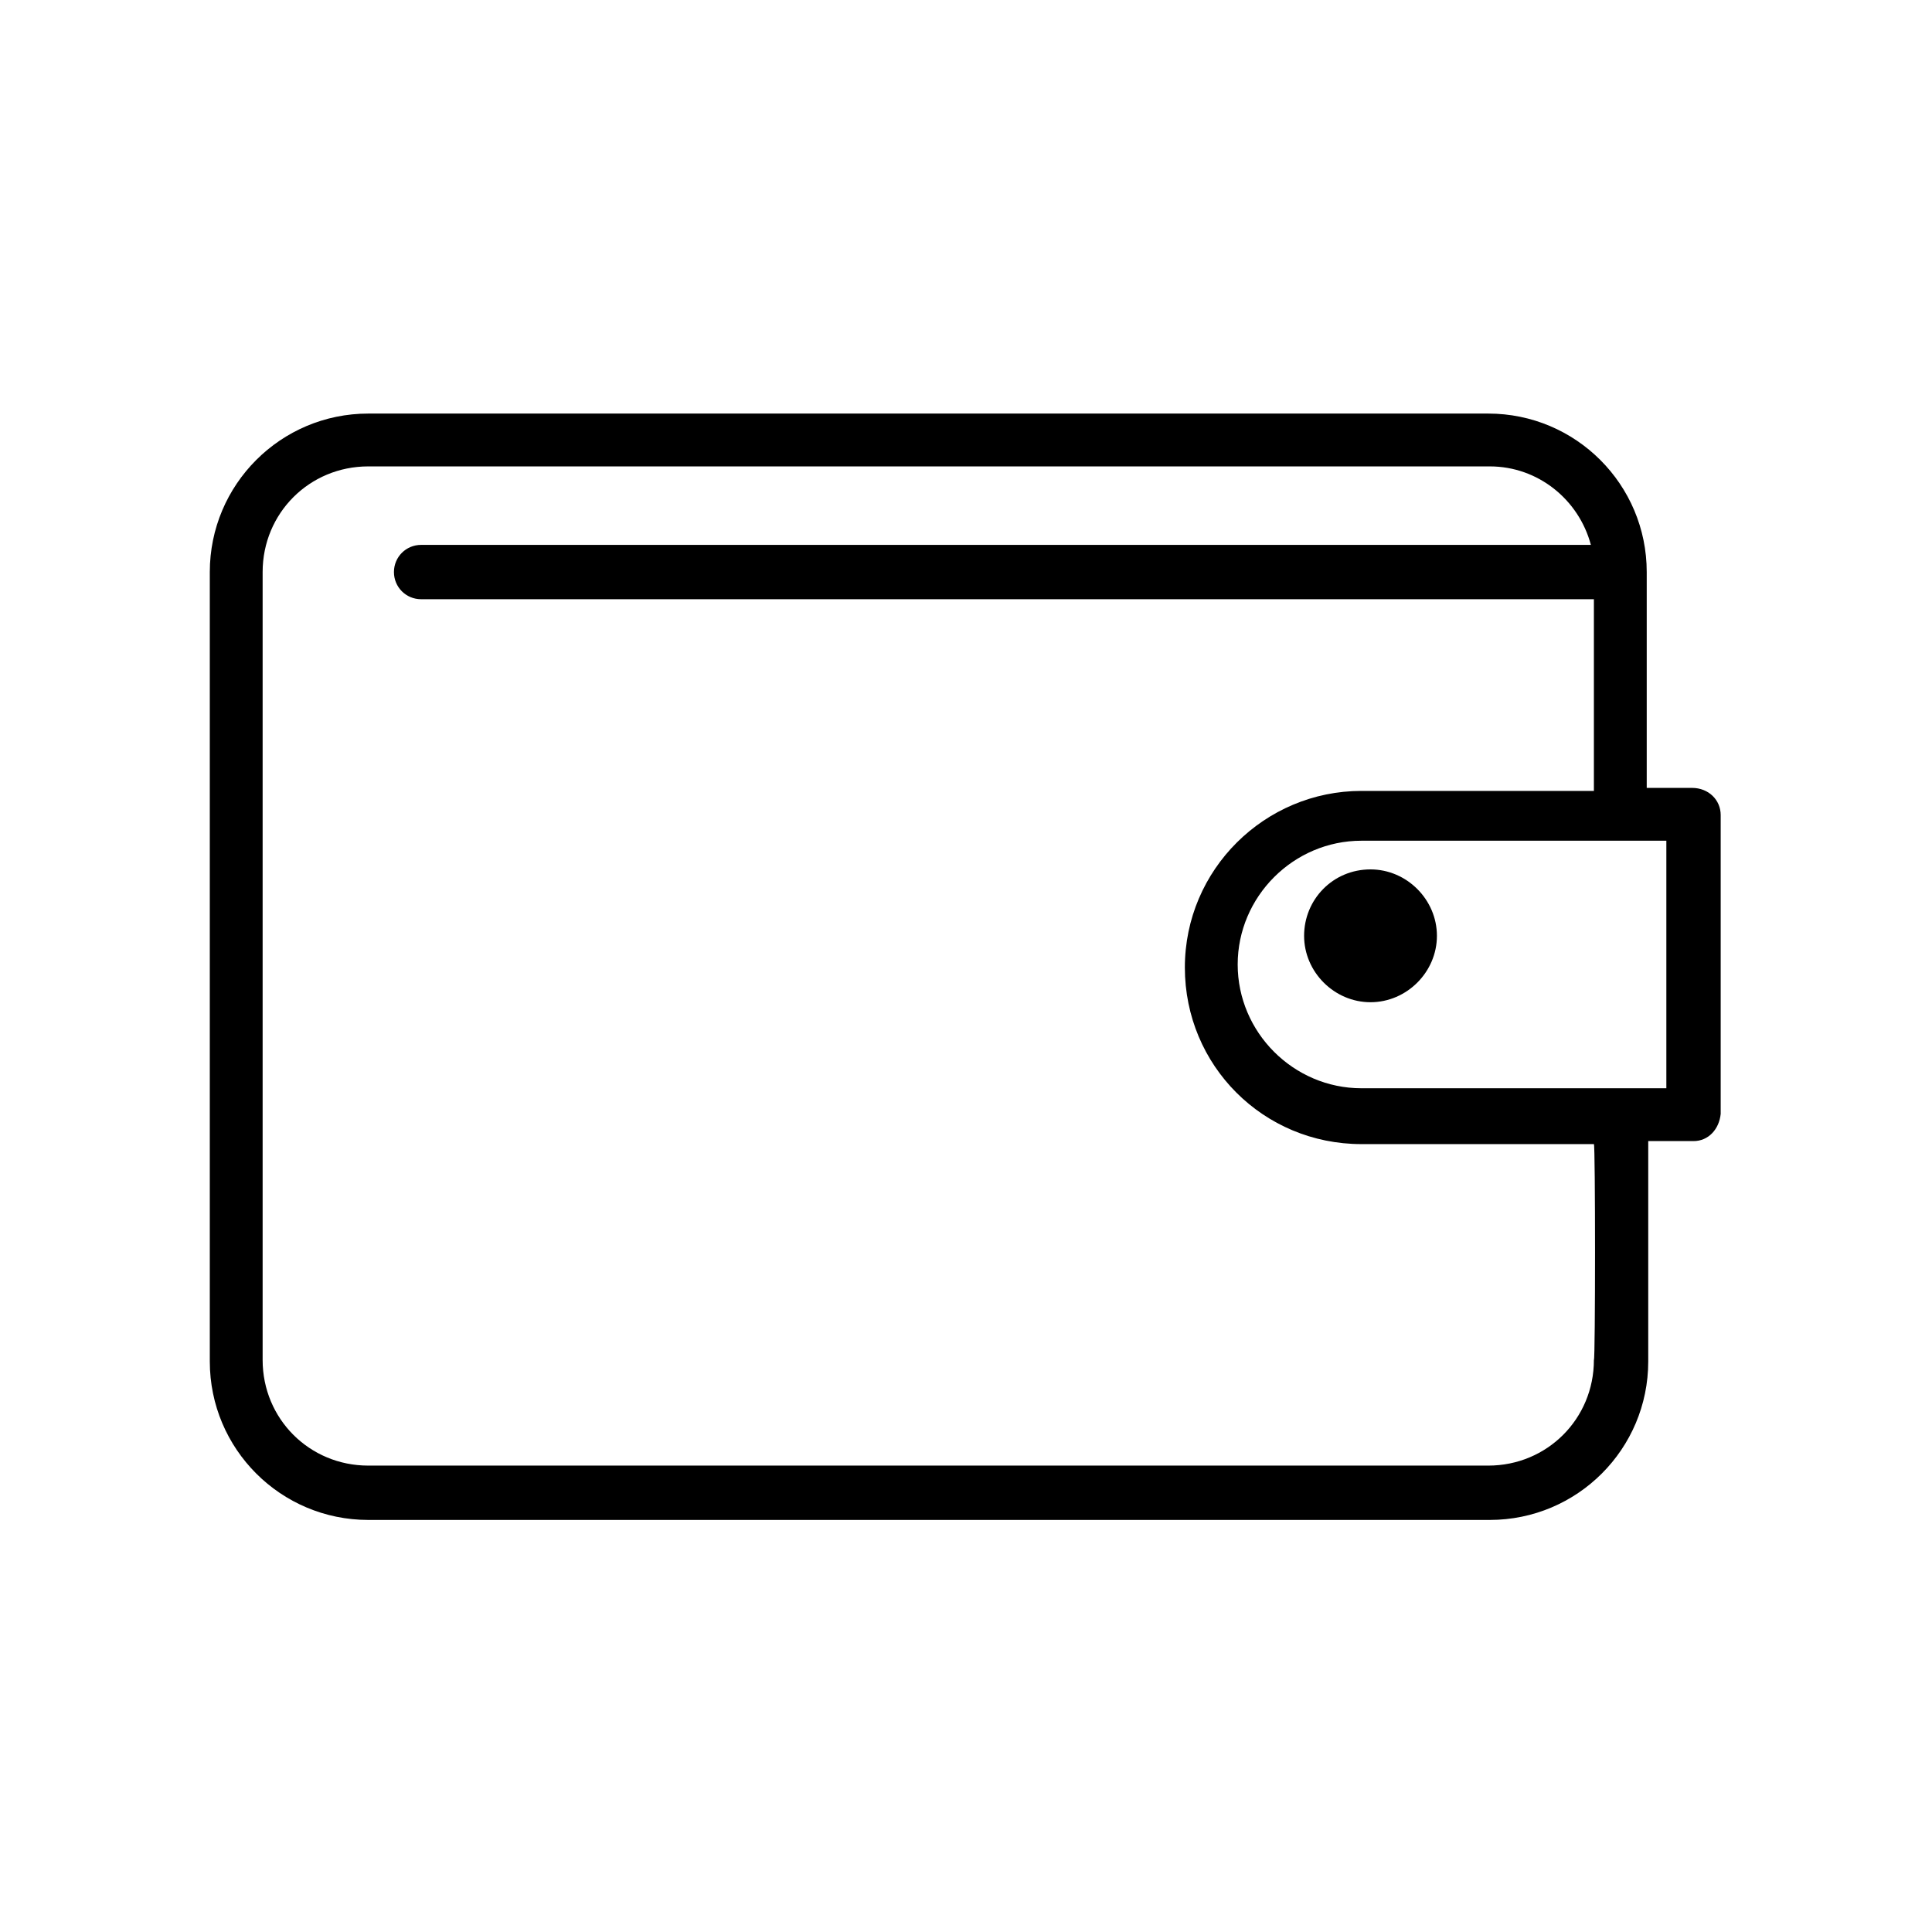 <svg xmlns="http://www.w3.org/2000/svg" stroke-width="1" viewBox="0 0 128 128"><path d="M112.1 52.2h-3V37.9c0-5.8-4.7-10.5-10.5-10.5H24.4c-5.8 0-10.5 4.7-10.5 10.5v52.3c0 5.8 4.7 10.5 10.5 10.5h74.3c5.8 0 10.5-4.7 10.5-10.5V75.6h3c1 0 1.7-.8 1.8-1.8V54c0-1-.8-1.8-1.9-1.8zm-6.5 37.9c0 3.9-3.1 7-7 7H24.4c-3.9 0-7-3.1-7-7V37.9c0-3.9 3.1-7 7-7h74.3c3.2 0 5.9 2.2 6.7 5.2H27.9c-1 0-1.8.8-1.8 1.8s.8 1.8 1.8 1.8h77.7v12.7H90.2c-6.4 0-11.7 5.2-11.7 11.7s5.2 11.7 11.7 11.7h15.4c.1 0 .1 14.3 0 14.3zm4.8-18H90.2c-4.5 0-8.2-3.7-8.2-8.2s3.7-8.2 8.2-8.2h20.2v16.4z" style="stroke-miterlimit:10"/><path d="M86.4 62c0 2.4 2 4.4 4.4 4.4s4.4-2 4.4-4.4-2-4.4-4.4-4.4c-2.5 0-4.4 2-4.4 4.4z"/></svg>